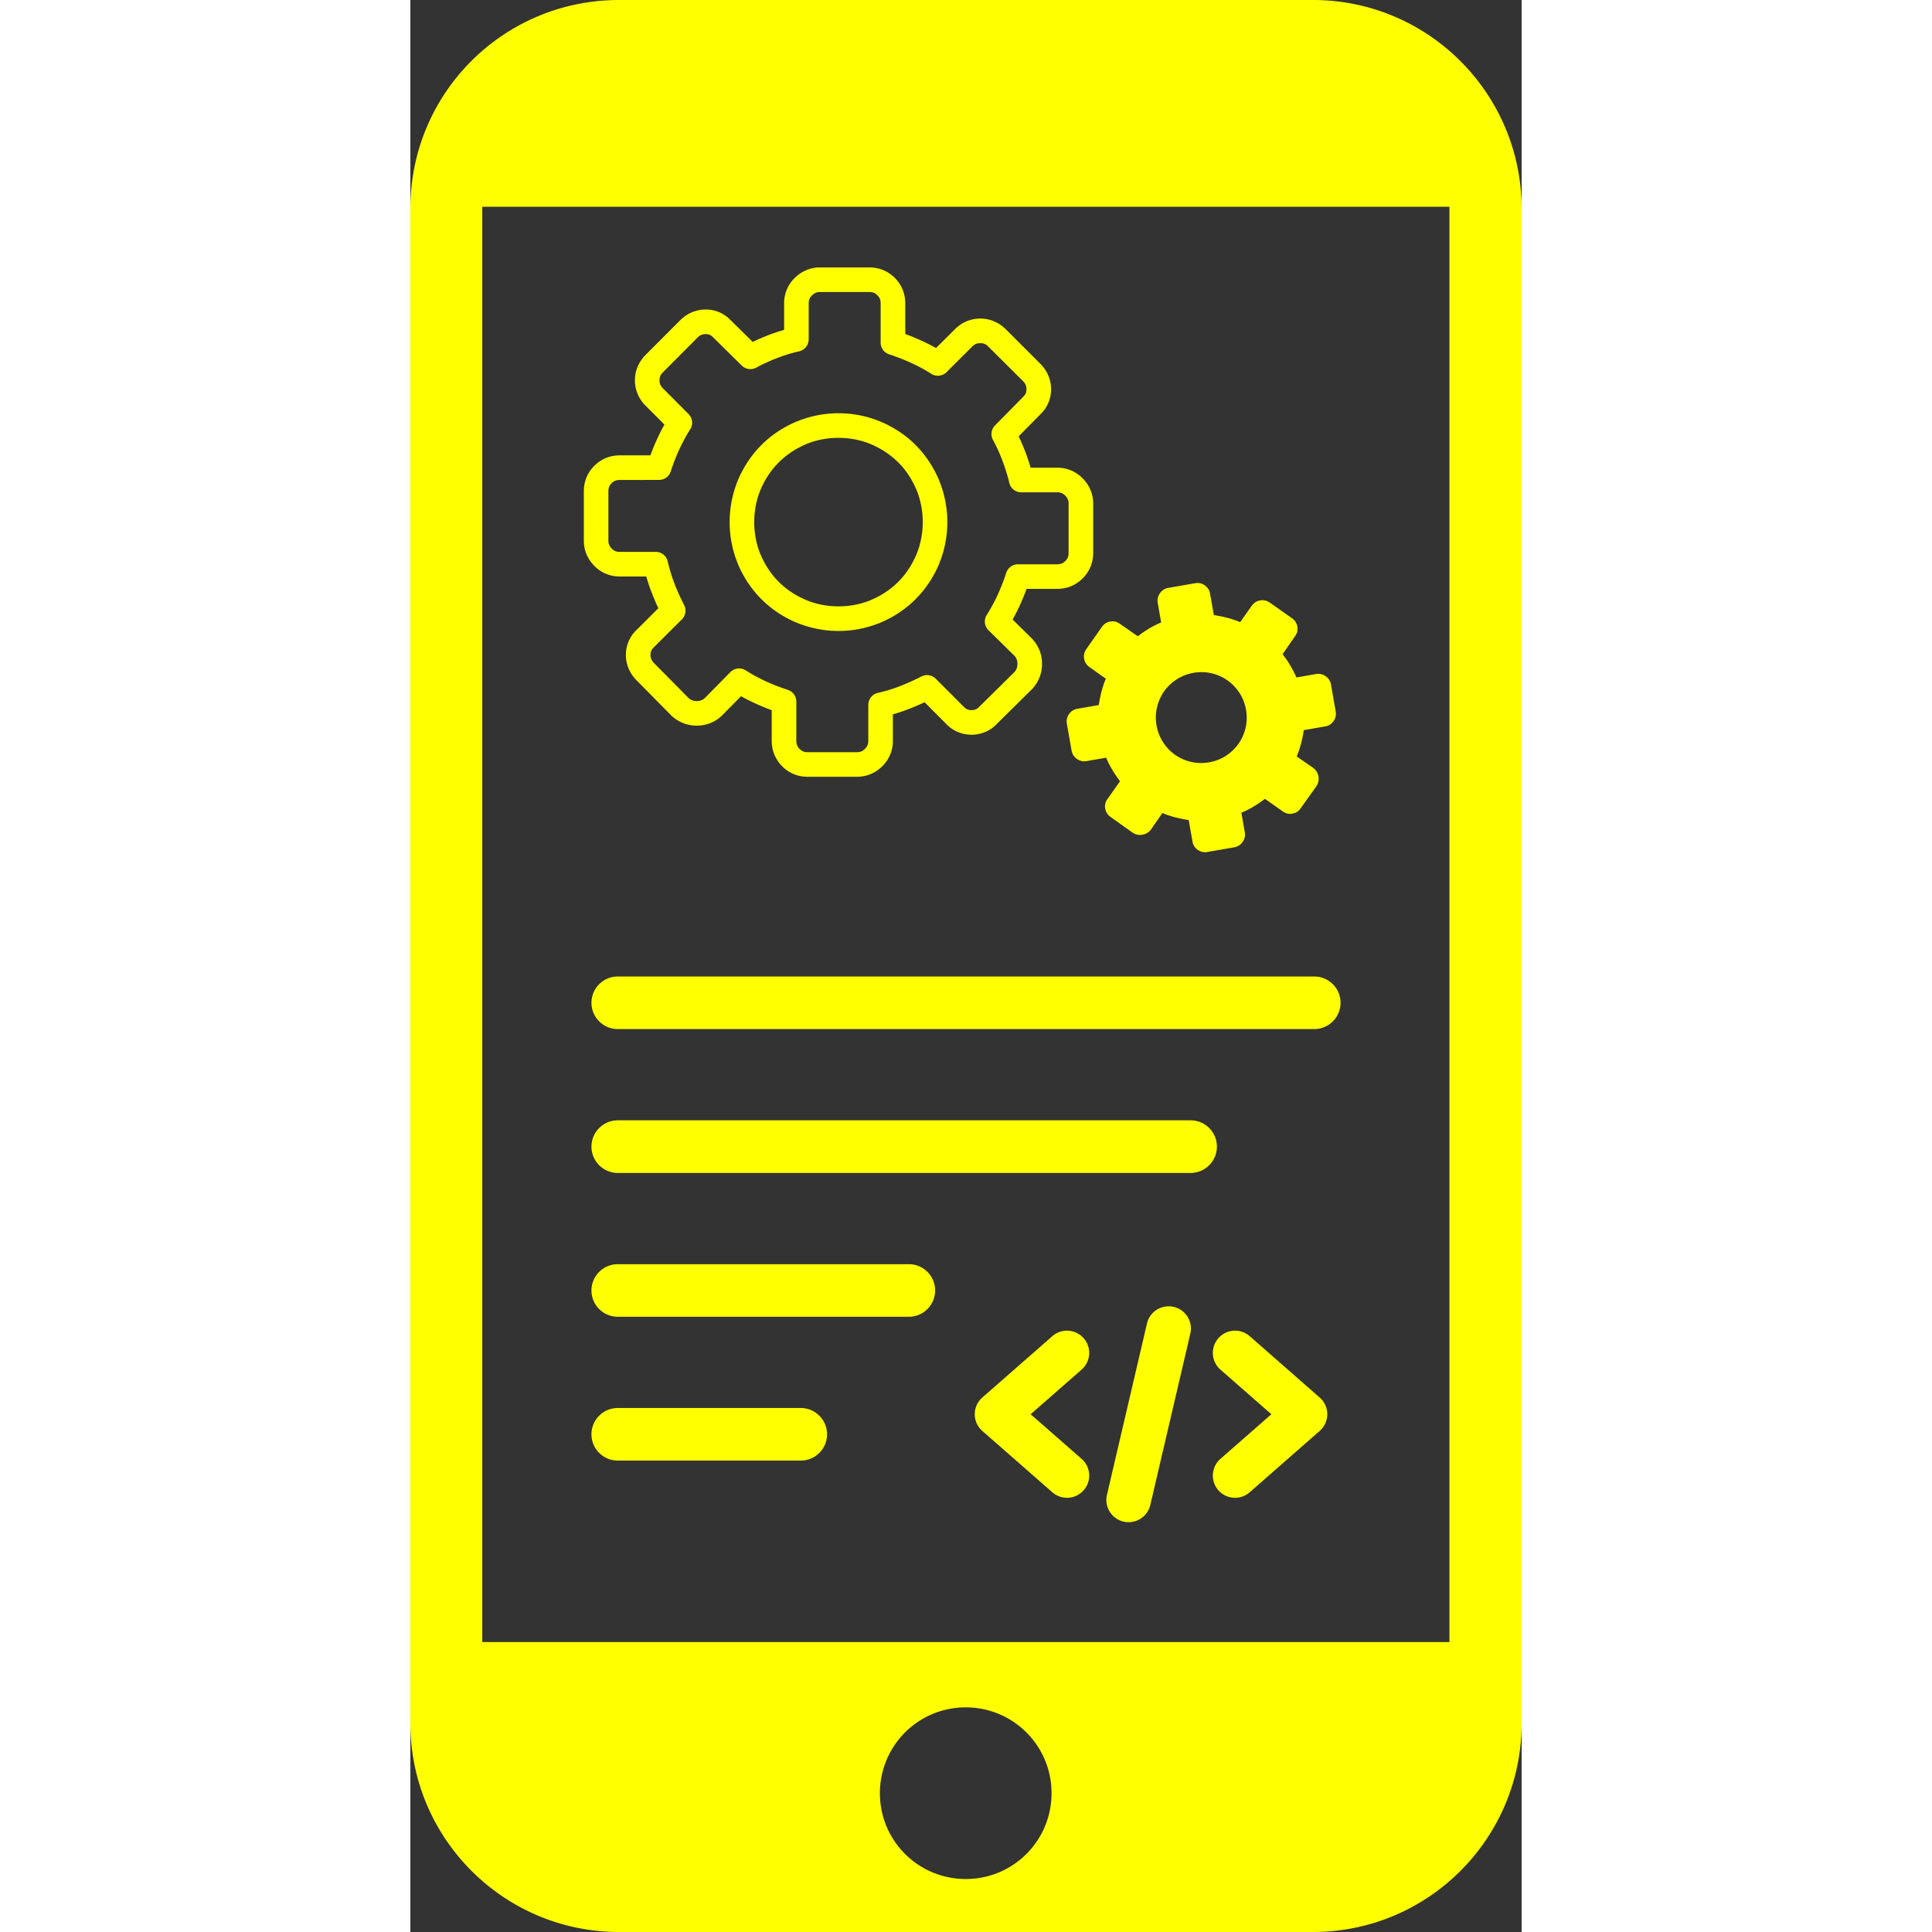 <svg 
  xmlns="http://www.w3.org/2000/svg" 
  shape-rendering="geometricPrecision" 
  text-rendering="geometricPrecision" 
  image-rendering="optimizeQuality" 
  fill-rule="evenodd" 
  clip-rule="evenodd" 
  width="50px" height="50px"
  viewBox="0 0 294 511.14"
>
<rect x="0" y="0" width="294" height="511.14" fill="#333333" stroke="none"/>
<path 
  fill="yellow" 
  d="M55.22 0h183.57C269.28 0 294 24.76 294 55.23v400.69c0 30.49-24.72 55.22-55.21 55.22H55.22C24.73 511.14 0 486.41 0 455.92V55.16C0 24.6 24.68 0 55.22 0zm-.35 272.26c-3.84 0-6.96-3.12-6.96-6.96s3.12-6.95 6.96-6.95h184.26c3.84 0 6.96 3.11 6.96 6.95 0 3.84-3.12 6.96-6.96 6.96H54.87zm0 38.06c-3.84 0-6.96-3.12-6.96-6.96s3.12-6.96 6.96-6.96h151.55c3.84 0 6.96 3.12 6.96 6.96s-3.12 6.96-6.96 6.96H54.87zm0 76.1c-3.84 0-6.96-3.11-6.96-6.95 0-3.84 3.12-6.96 6.96-6.96h48.41c3.84 0 6.96 3.12 6.96 6.96s-3.12 6.95-6.96 6.95H54.87zm0-38.05c-3.84 0-6.96-3.12-6.96-6.96s3.12-6.95 6.96-6.95h77c3.84 0 6.96 3.11 6.96 6.95 0 3.84-3.12 6.96-6.96 6.96h-77zm122.72 37.6a5.874 5.874 0 1 1-7.74 8.84l-18.53-16.23a5.874 5.874 0 0 1-.55-8.29l.59-.59 18.49-16.2a5.874 5.874 0 0 1 8.29.56 5.883 5.883 0 0 1-.55 8.29l-13.49 11.81 13.49 11.81zm44.46 8.84a5.873 5.873 0 0 1-8.29-.55 5.874 5.874 0 0 1 .55-8.29l13.48-11.81-13.48-11.81a5.874 5.874 0 0 1-.55-8.29c2.13-2.45 5.85-2.69 8.29-.56l18.48 16.2.6.59a5.874 5.874 0 0 1-.56 8.29l-18.52 16.23zm-27.17-44.66c.73-3.16 3.9-5.13 7.07-4.4 3.16.74 5.14 3.91 4.4 7.07l-10.59 45.35a5.904 5.904 0 0 1-7.07 4.4c-3.17-.74-5.14-3.91-4.4-7.07l10.59-45.35zm32.52-190.7c-.81-.56-1.66-.76-2.59-.6-.93.17-1.68.65-2.24 1.45l-3.03 4.3c-1.1-.47-2.24-.84-3.42-1.15-1.17-.31-2.36-.54-3.55-.72l-.99-5.63c-.16-.95-.62-1.69-1.4-2.24-.78-.55-1.63-.73-2.58-.56l-7.08 1.23c-.9.16-1.63.62-2.2 1.4-.56.78-.75 1.64-.59 2.59l.9 5.15c-1.13.49-2.22 1.04-3.25 1.66-1.04.62-2 1.29-2.91 2.01l-4.76-3.3c-.76-.56-1.6-.77-2.54-.61-.93.16-1.66.65-2.23 1.44l-4.09 5.83c-.56.8-.76 1.66-.6 2.59.17.92.65 1.68 1.45 2.23l4.3 3.04c-.47 1.1-.84 2.23-1.15 3.41-.31 1.18-.54 2.37-.72 3.56l-5.63.98c-.95.16-1.7.63-2.24 1.41-.55.77-.73 1.63-.57 2.58l1.24 7.07c.16.91.62 1.64 1.4 2.21.78.55 1.63.75 2.58.58l5.16-.9c.49 1.14 1.04 2.22 1.66 3.25.62 1.04 1.3 2.03 2.02 2.98l-3.31 4.7c-.56.76-.77 1.59-.61 2.53.16.93.65 1.67 1.44 2.24l5.84 4.15c.79.52 1.65.69 2.57.53.93-.16 1.69-.62 2.25-1.37l3.03-4.37c1.09.46 2.23.84 3.41 1.14 1.18.31 2.36.55 3.55.72l.99 5.64c.16.95.63 1.69 1.4 2.24.78.54 1.64.73 2.59.56l7.07-1.23c.91-.16 1.64-.62 2.2-1.4.56-.78.76-1.64.59-2.59l-.9-5.16a25.39 25.39 0 0 0 3.25-1.65c1.04-.63 2.03-1.3 2.98-2.03l4.7 3.32c.76.56 1.6.77 2.55.6.97-.17 1.69-.65 2.21-1.43l4.16-5.84c.52-.8.69-1.65.53-2.58-.16-.93-.62-1.68-1.37-2.25l-4.38-3.02c.47-1.1.84-2.24 1.15-3.42.31-1.17.55-2.36.72-3.55l5.64-.98c.95-.17 1.69-.63 2.24-1.41.54-.77.73-1.63.56-2.58l-1.23-7.07c-.16-.91-.62-1.64-1.4-2.21-.78-.56-1.64-.75-2.59-.59l-5.16.9a29.54 29.54 0 0 0-1.65-3.21c-.63-1.06-1.3-2.04-2.02-2.94l3.31-4.77c.56-.76.77-1.6.6-2.54-.16-.92-.65-1.66-1.44-2.23l-5.82-4.09zm-20.22 18.56c1.63-.28 3.22-.24 4.78.12 1.55.37 2.96.99 4.21 1.87 1.25.88 2.31 1.99 3.19 3.33.86 1.35 1.44 2.83 1.72 4.46.29 1.62.25 3.21-.11 4.77-.37 1.55-1 2.96-1.87 4.21a12.4 12.4 0 0 1-3.34 3.19c-1.34.87-2.82 1.44-4.45 1.72-1.62.29-3.21.25-4.78-.11-1.55-.37-2.95-.99-4.21-1.87-1.25-.88-2.31-1.99-3.18-3.33-.87-1.35-1.45-2.83-1.73-4.46-.28-1.62-.24-3.21.12-4.77.37-1.56.99-2.96 1.87-4.22.88-1.24 1.99-2.3 3.33-3.18 1.35-.87 2.83-1.44 4.45-1.73zm-54.25-86.29c-.35-.35-.69-.6-1.02-.73-.31-.13-.69-.2-1.13-.2-.44 0-.83.07-1.15.2-.33.14-.67.38-.99.7l-6.8 6.78a3.248 3.248 0 0 1-4.15.35c-.77-.49-1.6-.97-2.47-1.45-.94-.5-1.86-.96-2.76-1.37-.94-.44-1.91-.84-2.86-1.21-.87-.34-1.87-.69-2.94-1.05a3.253 3.253 0 0 1-2.24-3.09V80.27c0-.46-.07-.86-.21-1.21a2.9 2.9 0 0 0-.65-.94 3 3 0 0 0-.94-.66c-.35-.13-.75-.2-1.21-.2h-13.04c-.42 0-.79.06-1.1.19-.35.15-.7.38-1.03.71-.3.29-.52.6-.65.93-.14.33-.21.73-.21 1.18v9.51c0 1.6-1.16 2.93-2.68 3.2-1.04.25-1.99.5-2.84.76-.96.3-1.93.64-2.88 1.01l-.16.06c-.87.33-1.75.71-2.65 1.13l-.16.06c-.87.41-1.7.83-2.5 1.26-1.28.7-2.83.44-3.82-.53l-7.58-7.47c-.29-.31-.6-.54-.91-.67-.3-.13-.66-.2-1.08-.2-.42 0-.8.08-1.12.21-.36.15-.71.4-1.05.73l-9.1 9.13c-.34.34-.59.68-.73 1.02-.13.32-.2.7-.2 1.14 0 .44.07.83.2 1.15.15.33.38.66.7.98l6.78 6.8c1.13 1.14 1.25 2.9.35 4.16-.49.76-.97 1.59-1.44 2.47-.51.94-.97 1.86-1.38 2.76a50.995 50.995 0 0 0-2.25 5.8 3.244 3.244 0 0 1-3.09 2.23l-10.39.01c-.46 0-.86.07-1.2.21-.34.13-.66.35-.95.64-.3.3-.51.61-.65.95-.14.35-.21.75-.21 1.21v13.04c0 .42.06.79.19 1.1.15.35.39.69.71 1.03.3.29.61.51.93.65.33.13.73.2 1.18.2h9.51c1.6 0 2.94 1.16 3.21 2.69.24 1.03.5 1.98.76 2.84.3.96.63 1.92 1 2.87l.08.23c.32.81.7 1.7 1.12 2.65.46 1.01.91 1.94 1.34 2.77.67 1.29.39 2.82-.58 3.8l-7.45 7.42c-.31.3-.54.6-.67.91-.13.31-.19.67-.19 1.08 0 .43.07.8.21 1.12.15.36.4.72.73 1.05l9.06 9.17c.32.3.67.53 1.01.66.35.13.75.21 1.21.21.46 0 .88-.08 1.23-.21l.1-.04c.3-.13.59-.33.86-.59l6.72-6.82c1.1-1.12 2.8-1.27 4.06-.46.85.54 1.72 1.06 2.59 1.53.94.51 1.86.96 2.76 1.38a57.964 57.964 0 0 0 5.8 2.25c1.37.45 2.24 1.72 2.24 3.09v10.38c0 .46.07.87.21 1.21l.05.12c.13.28.33.55.6.82.31.3.63.53.95.66.34.14.74.21 1.2.21h13.04c.42 0 .79-.07 1.1-.19.35-.15.7-.39 1.03-.71.3-.3.52-.61.65-.94.14-.33.21-.72.21-1.18v-9.51c0-1.6 1.16-2.93 2.68-3.2 1.05-.25 2.01-.51 2.88-.77.98-.31 1.94-.64 2.85-.99.91-.36 1.87-.76 2.86-1.21 1.02-.46 1.95-.91 2.77-1.33 1.29-.68 2.83-.4 3.8.58l7.43 7.44c.28.3.58.52.91.66l.16.08c.27.09.59.13.96.13.46 0 .85-.07 1.14-.2.33-.15.63-.37.91-.67l9.25-9.13c.3-.33.52-.67.65-1.01.14-.35.21-.76.21-1.21 0-.47-.07-.88-.21-1.23l-.04-.11c-.13-.29-.33-.59-.59-.86l-6.82-6.71a3.249 3.249 0 0 1-.45-4.07c.54-.84 1.05-1.71 1.52-2.59.51-.94.97-1.86 1.38-2.75.43-.95.83-1.91 1.21-2.87.34-.87.69-1.86 1.05-2.94a3.244 3.244 0 0 1 3.08-2.23h10.39c.46 0 .86-.08 1.2-.21l.13-.05c.29-.14.56-.34.82-.6.3-.3.52-.62.66-.95.13-.34.2-.75.2-1.21v-13.03c0-.42-.06-.79-.19-1.11-.15-.35-.39-.69-.71-1.03-.3-.29-.61-.51-.93-.64-.33-.14-.73-.21-1.18-.21h-9.51c-1.63 0-2.98-1.2-3.22-2.76-.22-.88-.48-1.8-.77-2.73-.28-.92-.61-1.88-.99-2.87l-.06-.17c-.36-.94-.73-1.84-1.12-2.69-.43-.93-.87-1.82-1.33-2.65-.69-1.28-.43-2.83.54-3.82l7.47-7.58c.31-.29.54-.6.67-.91.13-.3.19-.66.19-1.08 0-.42-.07-.8-.2-1.12-.16-.36-.4-.72-.73-1.05l-9.14-9.1zm1.5-6.7c1.15.48 2.19 1.19 3.1 2.1l9.16 9.15c.9.92 1.6 1.94 2.08 3.06.49 1.15.74 2.37.74 3.66 0 1.31-.26 2.54-.76 3.68-.49 1.12-1.21 2.11-2.12 2.99l-5.7 5.78.42.9c.46 1 .89 2.03 1.29 3.07l.07.16c.39 1.04.77 2.14 1.12 3.28l.27.89h7.03c1.3 0 2.52.24 3.67.72a9.37 9.37 0 0 1 3.04 2.08l.07.07c.89.92 1.57 1.93 2.03 3.04.47 1.15.71 2.35.71 3.59v13.03c0 1.3-.24 2.51-.7 3.65a9.646 9.646 0 0 1-2.07 3.09c-.86.85-1.8 1.5-2.83 1.97l-.28.12c-1.13.46-2.35.69-3.64.69h-8.09l-.39 1.01c-.42 1.08-.87 2.16-1.35 3.22a54.08 54.08 0 0 1-1.56 3.14l-.41.75 5.13 5.05c.81.86 1.44 1.82 1.88 2.86l.11.24c.44 1.13.67 2.33.67 3.59 0 1.25-.23 2.44-.67 3.57a9.885 9.885 0 0 1-1.96 3.08l-9.3 9.19c-.89.94-1.91 1.66-3.03 2.14-1.17.49-2.4.75-3.71.75-1.18 0-2.3-.21-3.36-.63l-.33-.12a9.227 9.227 0 0 1-3.04-2.15l-5.68-5.69-.95.44c-.99.45-2.06.9-3.19 1.33-1.1.43-2.2.81-3.29 1.15l-.96.27v7.01a9.274 9.274 0 0 1-2.79 6.72l-.07.07c-.92.89-1.94 1.57-3.04 2.02-1.16.47-2.35.71-3.59.71h-13.04c-1.29 0-2.51-.23-3.64-.69a9.34 9.34 0 0 1-3.11-2.08 9.551 9.551 0 0 1-1.95-2.83l-.12-.27c-.46-1.14-.7-2.35-.7-3.65v-8.09l-1-.38c-1.09-.42-2.16-.88-3.22-1.36-1.11-.51-2.17-1.03-3.14-1.55l-.75-.42-5.06 5.13c-.85.81-1.81 1.45-2.85 1.89l-.24.1a9.66 9.66 0 0 1-3.59.67c-1.25 0-2.44-.22-3.57-.67a9.578 9.578 0 0 1-3.09-1.96l-9.25-9.36c-.9-.92-1.6-1.94-2.08-3.06a9.243 9.243 0 0 1-.74-3.66c0-1.31.26-2.54.76-3.68a9.086 9.086 0 0 1 2.14-3l5.69-5.68-.45-.95c-.39-.89-.81-1.88-1.23-2.98l-.09-.21c-.42-1.07-.81-2.19-1.16-3.33l-.27-.92H55.4c-1.3 0-2.52-.24-3.67-.72-1.13-.47-2.14-1.17-3.05-2.08l-.06-.06c-.9-.93-1.57-1.94-2.03-3.05-.47-1.15-.7-2.34-.7-3.58v-13.04c0-1.3.23-2.52.69-3.65a9.292 9.292 0 0 1 2.07-3.08c.94-.94 1.97-1.63 3.11-2.1 1.13-.46 2.35-.69 3.64-.69h8.09l.39-1.01a50 50 0 0 1 1.36-3.22c.5-1.11 1.02-2.16 1.55-3.14l.43-.77-4.95-4.96a9.432 9.432 0 0 1-2.12-3.09 9.351 9.351 0 0 1-.74-3.66c0-1.27.25-2.49.74-3.65a9.742 9.742 0 0 1 2.1-3.09l9.15-9.17c.92-.9 1.94-1.6 3.06-2.08 1.16-.49 2.38-.74 3.66-.74 1.31 0 2.54.25 3.69.76 1.11.49 2.11 1.2 2.98 2.12l5.78 5.69.88-.42c.94-.43 1.96-.86 3.03-1.28l.14-.06c1.07-.42 2.19-.8 3.34-1.15l.92-.27v-7.01a9.274 9.274 0 0 1 2.79-6.72l.07-.07c.92-.89 1.94-1.56 3.04-2.02 1.16-.47 2.35-.71 3.59-.71h13.04c1.29 0 2.51.23 3.64.69 1.17.49 2.2 1.17 3.11 2.08.91.91 1.6 1.95 2.07 3.1.46 1.13.7 2.35.7 3.65v8.09l1 .38c1.08.42 2.17.88 3.22 1.36 1.11.51 2.17 1.03 3.14 1.55l.77.43 4.97-4.94c.91-.93 1.95-1.64 3.08-2.12 1.17-.49 2.4-.74 3.67-.74s2.49.24 3.65.74zm-29.92 26.57c3.53 1.53 6.6 3.58 9.15 6.14l.19.2c2.48 2.53 4.48 5.53 5.96 8.96l.1.28c1.43 3.49 2.15 7.24 2.15 10.96 0 3.81-.75 7.65-2.25 11.22v.03c-1.51 3.5-3.58 6.56-6.15 9.14-2.58 2.58-5.64 4.64-9.15 6.15l-.28.11a28.997 28.997 0 0 1-22.18-.11h-.03c-3.51-1.51-6.57-3.57-9.14-6.14-2.59-2.59-4.64-5.65-6.16-9.15l-.1-.28c-1.44-3.5-2.15-7.25-2.15-10.97 0-3.81.75-7.65 2.25-11.22v-.02c1.52-3.52 3.58-6.58 6.15-9.15 2.55-2.57 5.62-4.62 9.15-6.15l.28-.1c3.49-1.44 7.24-2.16 10.97-2.16 3.81 0 7.64.75 11.21 2.26h.03zm4.55 10.74c-1.98-1.98-4.36-3.58-7.12-4.77-2.71-1.15-5.68-1.72-8.67-1.72-2.93 0-5.83.54-8.49 1.63l-.19.09c-2.76 1.19-5.14 2.79-7.12 4.77-1.99 1.97-3.58 4.35-4.78 7.12-1.15 2.72-1.72 5.69-1.72 8.68 0 2.92.55 5.82 1.63 8.49l.09.19c1.2 2.77 2.79 5.15 4.76 7.12 1.98 1.98 4.37 3.58 7.14 4.77 2.71 1.15 5.68 1.72 8.68 1.72 2.92 0 5.82-.54 8.48-1.63l.19-.09c2.77-1.19 5.16-2.79 7.12-4.76 1.99-1.98 3.58-4.36 4.78-7.13 1.14-2.72 1.72-5.69 1.72-8.68 0-2.92-.55-5.82-1.64-8.49l-.08-.19c-1.17-2.69-2.7-5.02-4.6-6.96l-.18-.16zM19.02 434.43H274.9V54.7H19.02v379.73zm127.91 17.28c12.49 0 22.7 10.06 22.7 22.7 0 12.51-10.05 22.71-22.7 22.71-12.49 0-22.71-10.05-22.71-22.71 0-12.48 10.06-22.7 22.71-22.7z"
/>
</svg>
